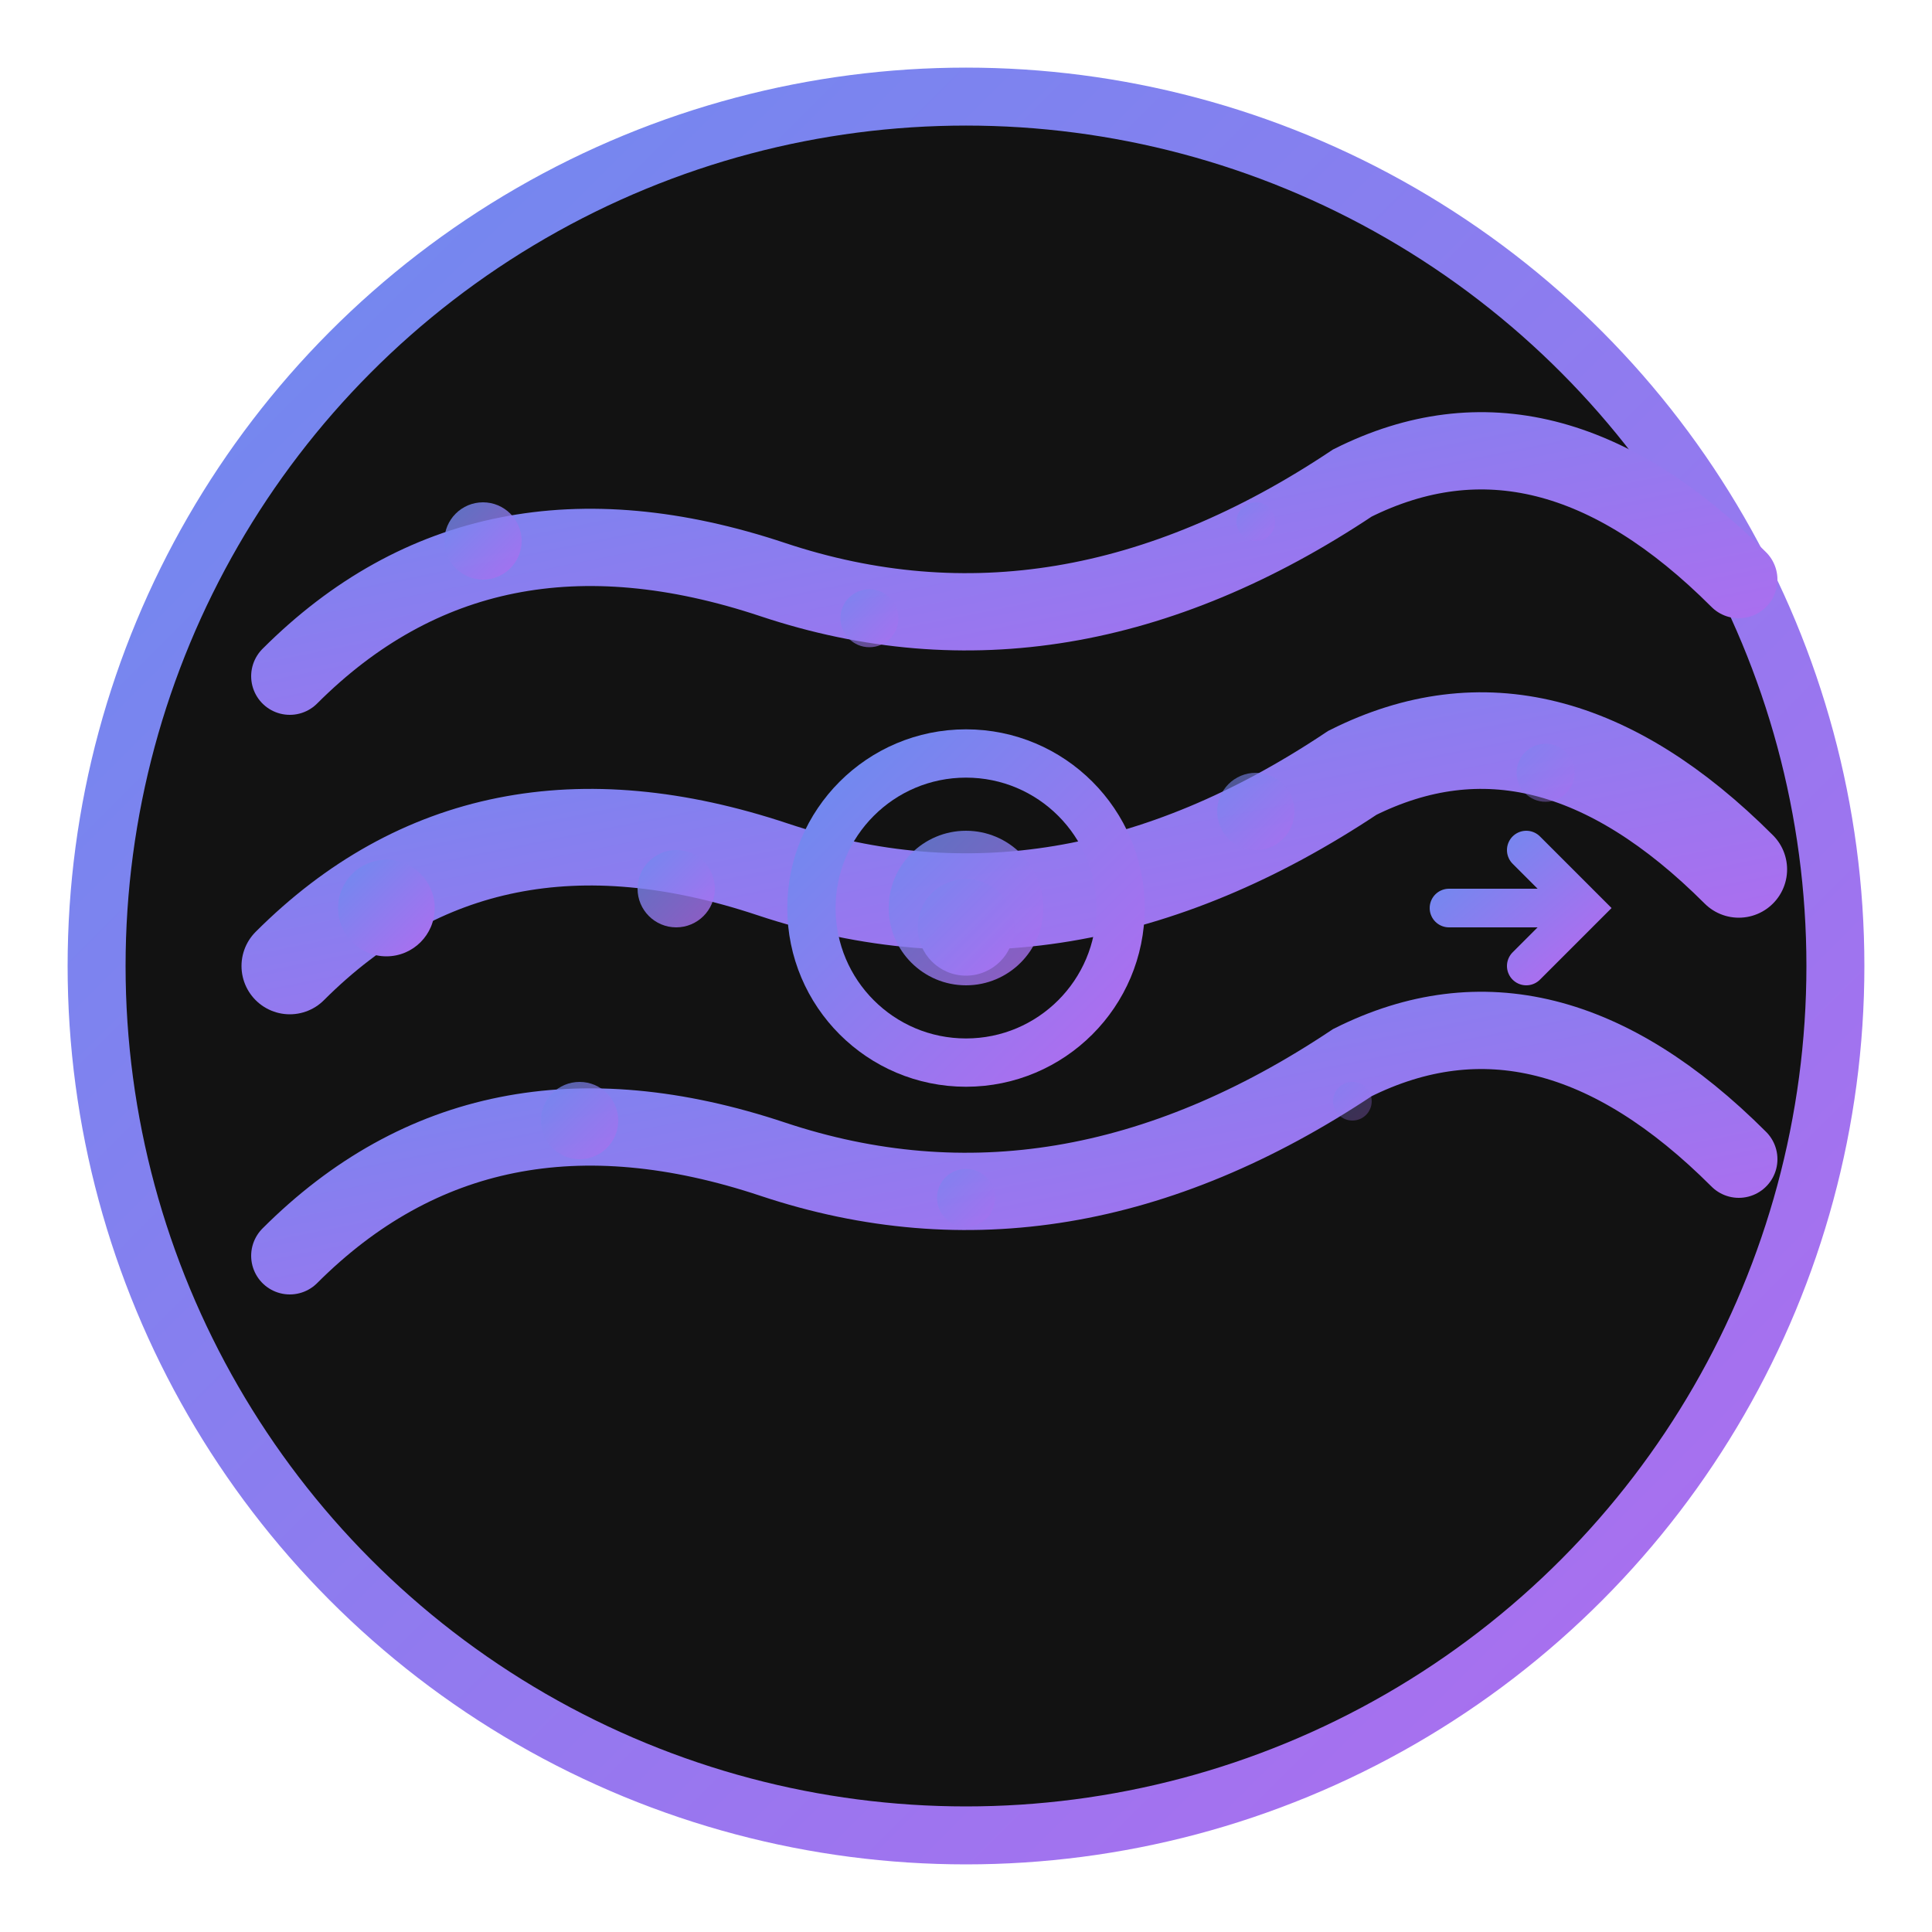 <svg xmlns="http://www.w3.org/2000/svg" viewBox="0 0 100 100">
  <defs>
    <linearGradient id="streamGradient" x1="0%" y1="0%" x2="100%" y2="100%">
      <stop offset="0%" style="stop-color:#6c8bef;stop-opacity:1" />
      <stop offset="100%" style="stop-color:#b06cef;stop-opacity:1" />
    </linearGradient>
    <linearGradient id="flowGradient" x1="0%" y1="0%" x2="100%" y2="0%">
      <stop offset="0%" style="stop-color:#6c8bef;stop-opacity:0.3" />
      <stop offset="50%" style="stop-color:#b06cef;stop-opacity:0.8" />
      <stop offset="100%" style="stop-color:#6c8bef;stop-opacity:0.3" />
    </linearGradient>
  </defs>
  
  <!-- Background circle -->
  <circle cx="50" cy="50" r="45" fill="#121212" stroke="url(#streamGradient)" stroke-width="3"/>
  
  <!-- Main stream pipe/channel -->
  <path d="M 15 35 Q 25 25, 40 30 Q 55 35, 70 25 Q 80 20, 90 30" 
        stroke="url(#streamGradient)" stroke-width="4" fill="none" stroke-linecap="round"/>
  <path d="M 15 50 Q 25 40, 40 45 Q 55 50, 70 40 Q 80 35, 90 45" 
        stroke="url(#streamGradient)" stroke-width="5" fill="none" stroke-linecap="round"/>
  <path d="M 15 65 Q 25 55, 40 60 Q 55 65, 70 55 Q 80 50, 90 60" 
        stroke="url(#streamGradient)" stroke-width="4" fill="none" stroke-linecap="round"/>
  
  <!-- Flowing particles/tokens -->
  <g fill="url(#streamGradient)">
    <!-- Top flow -->
    <circle cx="25" cy="28" r="2" opacity="0.8"/>
    <circle cx="45" cy="32" r="1.5" opacity="0.6"/>
    <circle cx="65" cy="27" r="1" opacity="0.4"/>
    
    <!-- Middle flow -->
    <circle cx="20" cy="47" r="2.5" opacity="1"/>
    <circle cx="35" cy="46" r="2" opacity="0.8"/>
    <circle cx="50" cy="48" r="2.5" opacity="1"/>
    <circle cx="65" cy="42" r="2" opacity="0.6"/>
    <circle cx="80" cy="40" r="1.5" opacity="0.4"/>
    
    <!-- Bottom flow -->
    <circle cx="30" cy="58" r="2" opacity="0.7"/>
    <circle cx="50" cy="62" r="1.5" opacity="0.5"/>
    <circle cx="70" cy="57" r="1" opacity="0.3"/>
  </g>
  
  <!-- Central hub/node -->
  <circle cx="50" cy="47" r="8" fill="none" stroke="url(#streamGradient)" stroke-width="2.5"/>
  <circle cx="50" cy="47" r="4" fill="url(#streamGradient)" opacity="0.8"/>
  
  <!-- Flow direction indicators -->
  <path d="M 75 47 L 82 47 M 79 44 L 82 47 L 79 50" 
        stroke="url(#streamGradient)" stroke-width="2" fill="none" stroke-linecap="round"/>
</svg> 